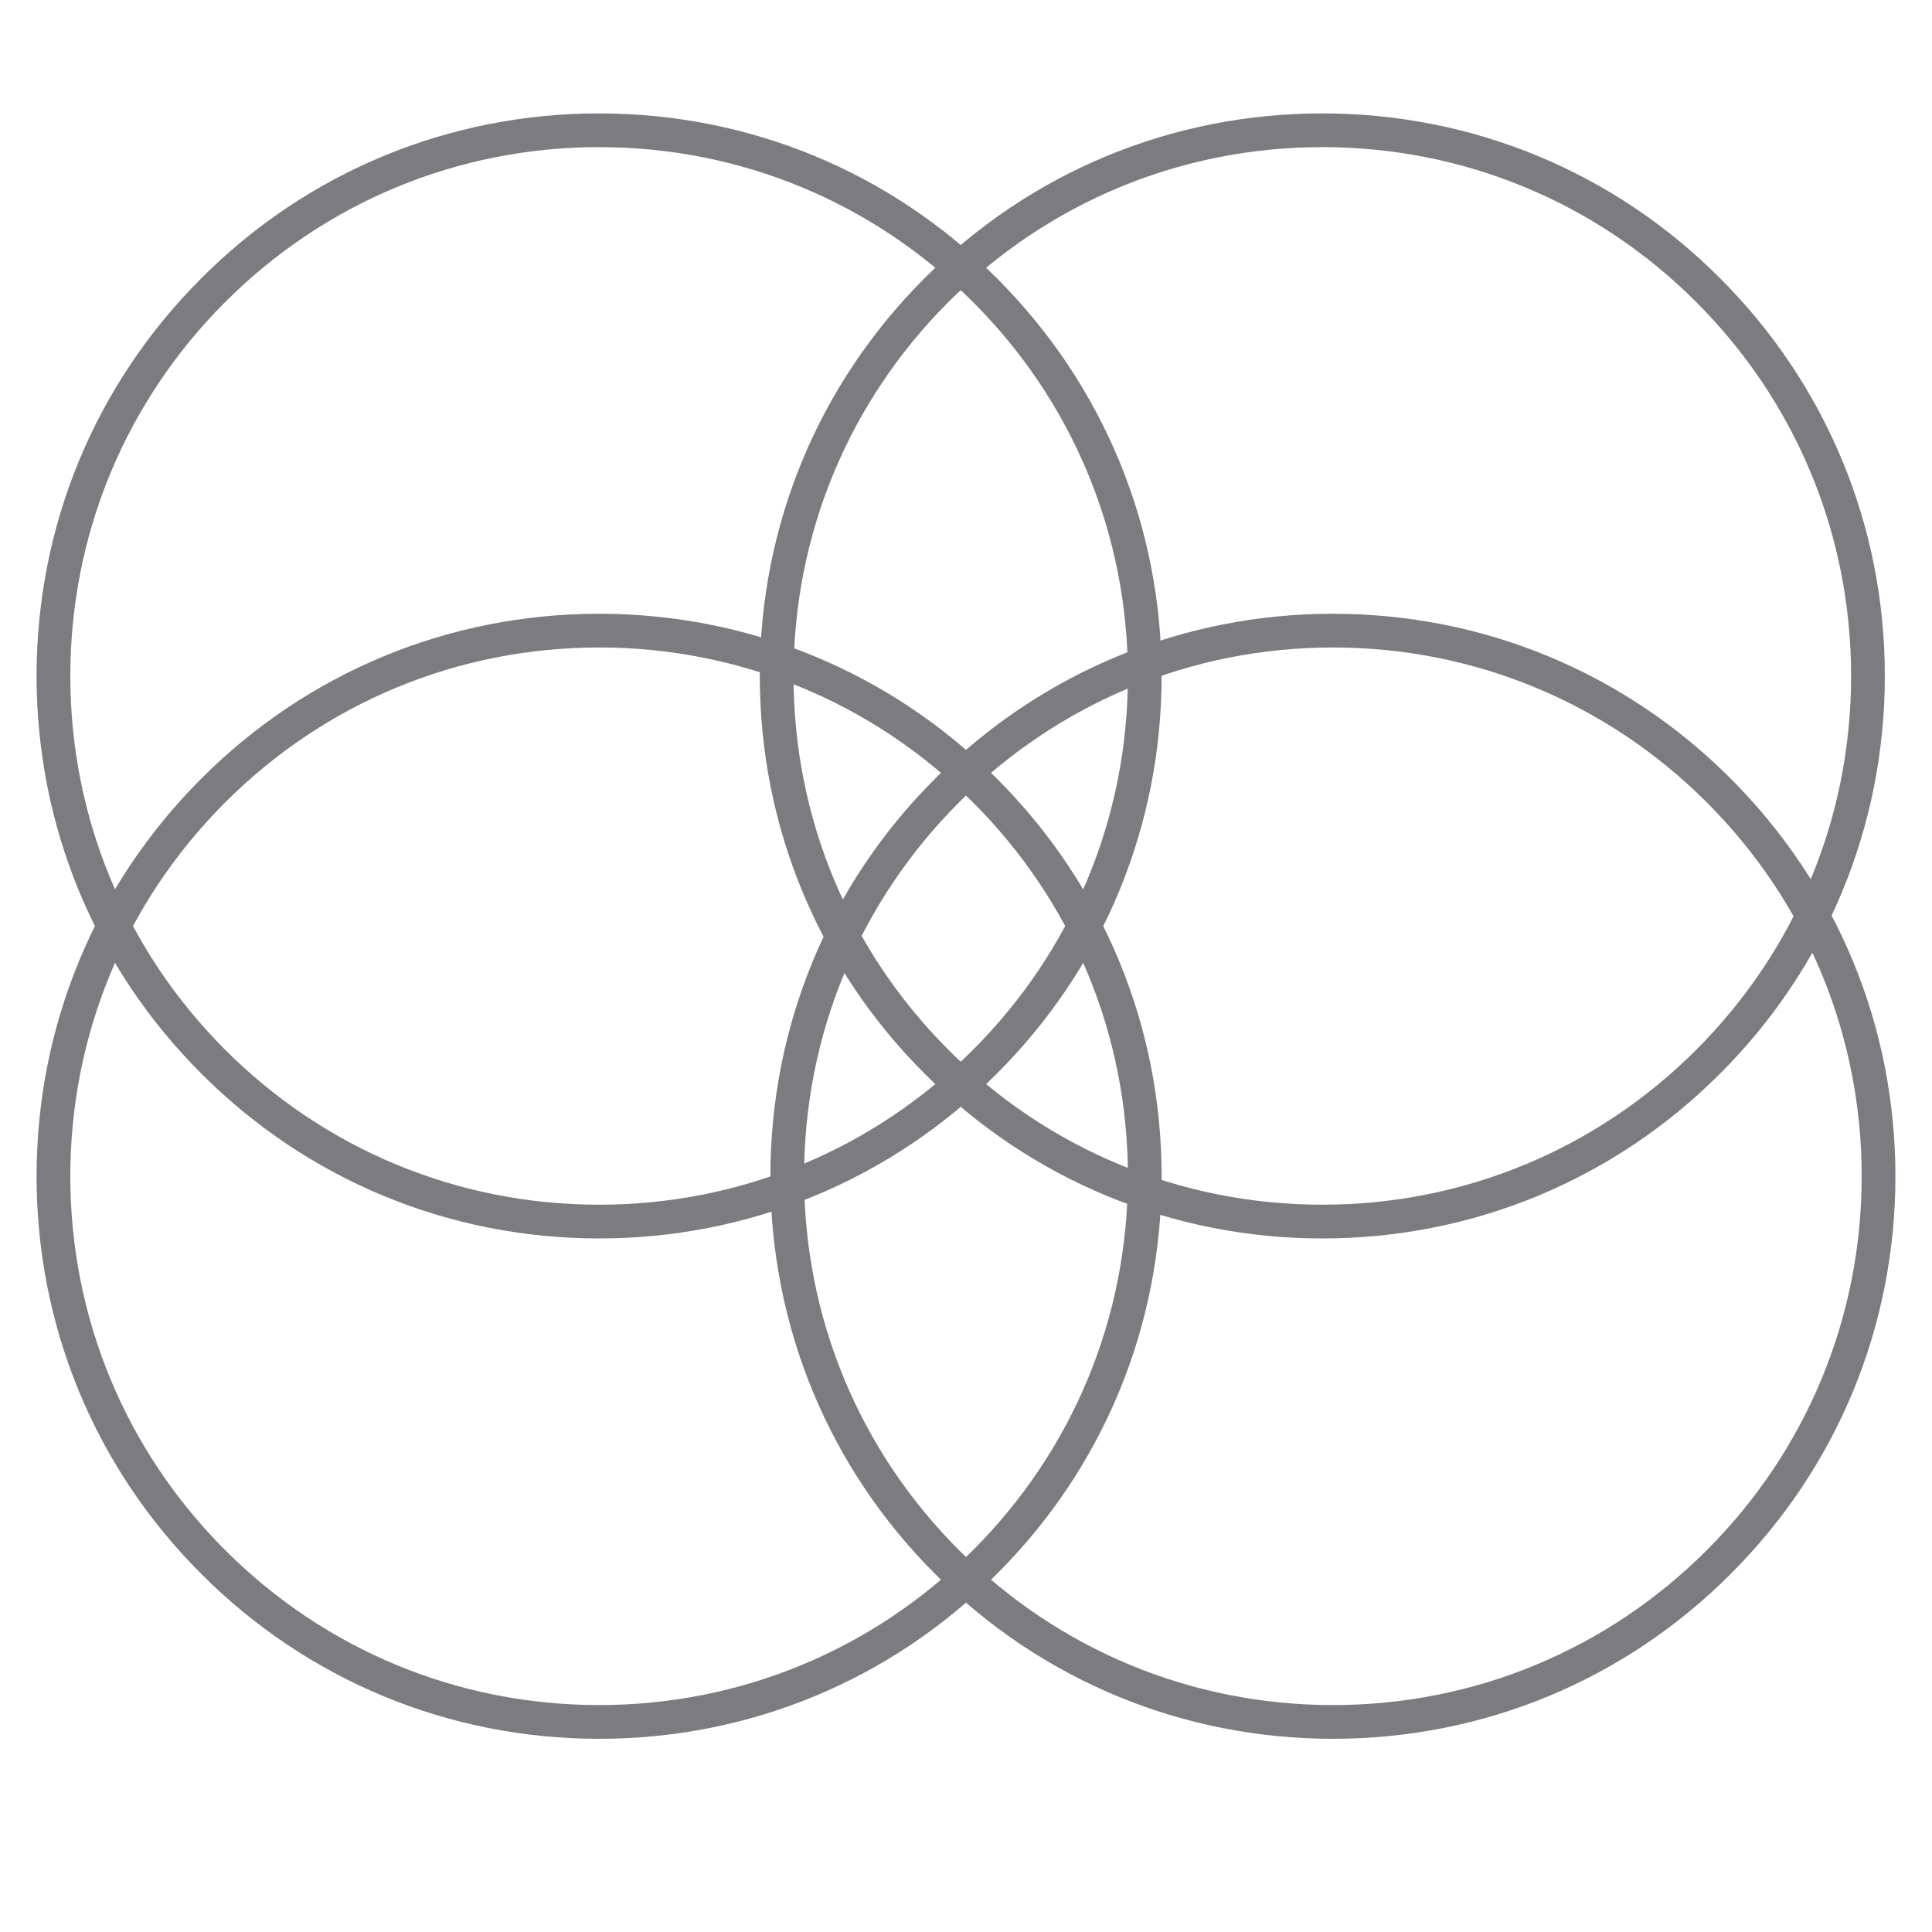 <svg xmlns="http://www.w3.org/2000/svg" xmlns:xlink="http://www.w3.org/1999/xlink" width="400" zoomAndPan="magnify" viewBox="0 0 300 300" height="400" preserveAspectRatio="xMidYMid meet" version="1.0"><defs><clipPath id="6fa0d92649"><path d="M 5.68 95.305 L 180.375 95.305 L 180.375 270 L 5.68 270 Z M 5.68 95.305 " clip-rule="nonzero"/></clipPath><clipPath id="c1c8cffdd4"><path d="M 93.027 270 C 69.707 270 47.746 260.922 31.27 244.41 C 14.758 227.934 5.68 205.973 5.68 182.652 C 5.68 159.332 14.758 137.371 31.27 120.895 C 47.746 104.379 69.707 95.305 93.027 95.305 C 116.348 95.305 138.309 104.379 154.785 120.895 C 171.301 137.406 180.375 159.332 180.375 182.652 C 180.375 205.973 171.301 227.934 154.785 244.41 C 138.309 260.922 116.348 270 93.027 270 Z M 93.027 100.539 C 71.102 100.539 50.473 109.094 34.969 124.594 C 19.469 140.094 10.918 160.727 10.918 182.652 C 10.918 204.574 19.469 225.207 34.969 240.711 C 50.473 256.211 71.102 264.762 93.027 264.762 C 114.953 264.762 135.586 256.211 151.086 240.711 C 166.586 225.207 175.141 204.574 175.141 182.652 C 175.141 160.727 166.586 140.094 151.086 124.594 C 135.586 109.094 114.953 100.539 93.027 100.539 Z M 93.027 100.539 " clip-rule="nonzero"/></clipPath><clipPath id="7092ea8e31"><path d="M 119.625 95.305 L 294.32 95.305 L 294.32 270 L 119.625 270 Z M 119.625 95.305 " clip-rule="nonzero"/></clipPath><clipPath id="4e8c4e2095"><path d="M 206.973 270 C 183.652 270 161.691 260.922 145.215 244.41 C 128.699 227.934 119.625 205.973 119.625 182.652 C 119.625 159.332 128.699 137.371 145.215 120.895 C 161.691 104.379 183.652 95.305 206.973 95.305 C 230.293 95.305 252.254 104.379 268.73 120.895 C 285.242 137.406 294.32 159.332 294.32 182.652 C 294.32 205.973 285.242 227.934 268.73 244.41 C 252.254 260.922 230.293 270 206.973 270 Z M 206.973 100.539 C 185.047 100.539 164.414 109.094 148.914 124.594 C 133.414 140.094 124.859 160.727 124.859 182.652 C 124.859 204.574 133.414 225.207 148.914 240.711 C 164.414 256.211 185.047 264.762 206.973 264.762 C 228.898 264.762 249.527 256.211 265.031 240.711 C 280.531 225.207 289.082 204.574 289.082 182.652 C 289.082 160.727 280.531 140.094 265.031 124.594 C 249.527 109.094 228.898 100.539 206.973 100.539 Z M 206.973 100.539 " clip-rule="nonzero"/></clipPath><clipPath id="74a198d3af"><path d="M 117.98 17.609 L 292.676 17.609 L 292.676 192.305 L 117.98 192.305 Z M 117.98 17.609 " clip-rule="nonzero"/></clipPath><clipPath id="449b488a04"><path d="M 205.328 192.305 C 182.008 192.305 160.051 183.227 143.57 166.715 C 127.059 150.238 117.98 128.277 117.98 104.957 C 117.98 81.637 127.059 59.676 143.57 43.199 C 160.051 26.684 182.008 17.609 205.328 17.609 C 228.648 17.609 250.609 26.684 267.086 43.199 C 283.602 59.711 292.676 81.637 292.676 104.957 C 292.676 128.277 283.602 150.238 267.086 166.715 C 250.609 183.227 228.648 192.305 205.328 192.305 Z M 205.328 22.844 C 183.406 22.844 162.773 31.398 147.27 46.898 C 131.77 62.398 123.219 83.031 123.219 104.957 C 123.219 126.883 131.77 147.512 147.27 163.016 C 162.773 178.516 183.406 187.066 205.328 187.066 C 227.254 187.066 247.887 178.516 263.387 163.016 C 278.887 147.512 287.441 126.883 287.441 104.957 C 287.441 83.031 278.887 62.398 263.387 46.898 C 247.887 31.398 227.254 22.844 205.328 22.844 Z M 205.328 22.844 " clip-rule="nonzero"/></clipPath><clipPath id="e81952b36a"><path d="M 5.68 17.609 L 180.375 17.609 L 180.375 192.305 L 5.68 192.305 Z M 5.68 17.609 " clip-rule="nonzero"/></clipPath><clipPath id="ae89c43ffe"><path d="M 93.027 192.305 C 69.707 192.305 47.746 183.227 31.27 166.715 C 14.758 150.238 5.68 128.277 5.68 104.957 C 5.68 81.637 14.758 59.676 31.27 43.199 C 47.746 26.684 69.707 17.609 93.027 17.609 C 116.348 17.609 138.309 26.684 154.785 43.199 C 171.301 59.711 180.375 81.637 180.375 104.957 C 180.375 128.277 171.301 150.238 154.785 166.715 C 138.309 183.227 116.348 192.305 93.027 192.305 Z M 93.027 22.844 C 71.102 22.844 50.473 31.398 34.969 46.898 C 19.469 62.398 10.918 83.031 10.918 104.957 C 10.918 126.883 19.469 147.512 34.969 163.016 C 50.473 178.516 71.102 187.066 93.027 187.066 C 114.953 187.066 135.586 178.516 151.086 163.016 C 166.586 147.512 175.141 126.883 175.141 104.957 C 175.141 83.031 166.586 62.398 151.086 46.898 C 135.586 31.398 114.953 22.844 93.027 22.844 Z M 93.027 22.844 " clip-rule="nonzero"/></clipPath></defs><g clip-path="url(#6fa0d92649)"><g clip-path="url(#c1c8cffdd4)"><path fill="#7c7b7f" d="M 5.68 95.305 L 180.375 95.305 L 180.375 270 L 5.68 270 Z M 5.68 95.305 " fill-opacity="1" fill-rule="nonzero"/></g></g><g clip-path="url(#7092ea8e31)"><g clip-path="url(#4e8c4e2095)"><path fill="#7c7b7f" d="M 119.625 95.305 L 294.32 95.305 L 294.32 270 L 119.625 270 Z M 119.625 95.305 " fill-opacity="1" fill-rule="nonzero"/></g></g><g clip-path="url(#74a198d3af)"><g clip-path="url(#449b488a04)"><path fill="#7c7b7f" d="M 117.98 17.609 L 292.676 17.609 L 292.676 192.305 L 117.98 192.305 Z M 117.98 17.609 " fill-opacity="1" fill-rule="nonzero"/></g></g><g clip-path="url(#e81952b36a)"><g clip-path="url(#ae89c43ffe)"><path fill="#7c7b7f" d="M 5.68 17.609 L 180.375 17.609 L 180.375 192.305 L 5.68 192.305 Z M 5.68 17.609 " fill-opacity="1" fill-rule="nonzero"/></g></g></svg>